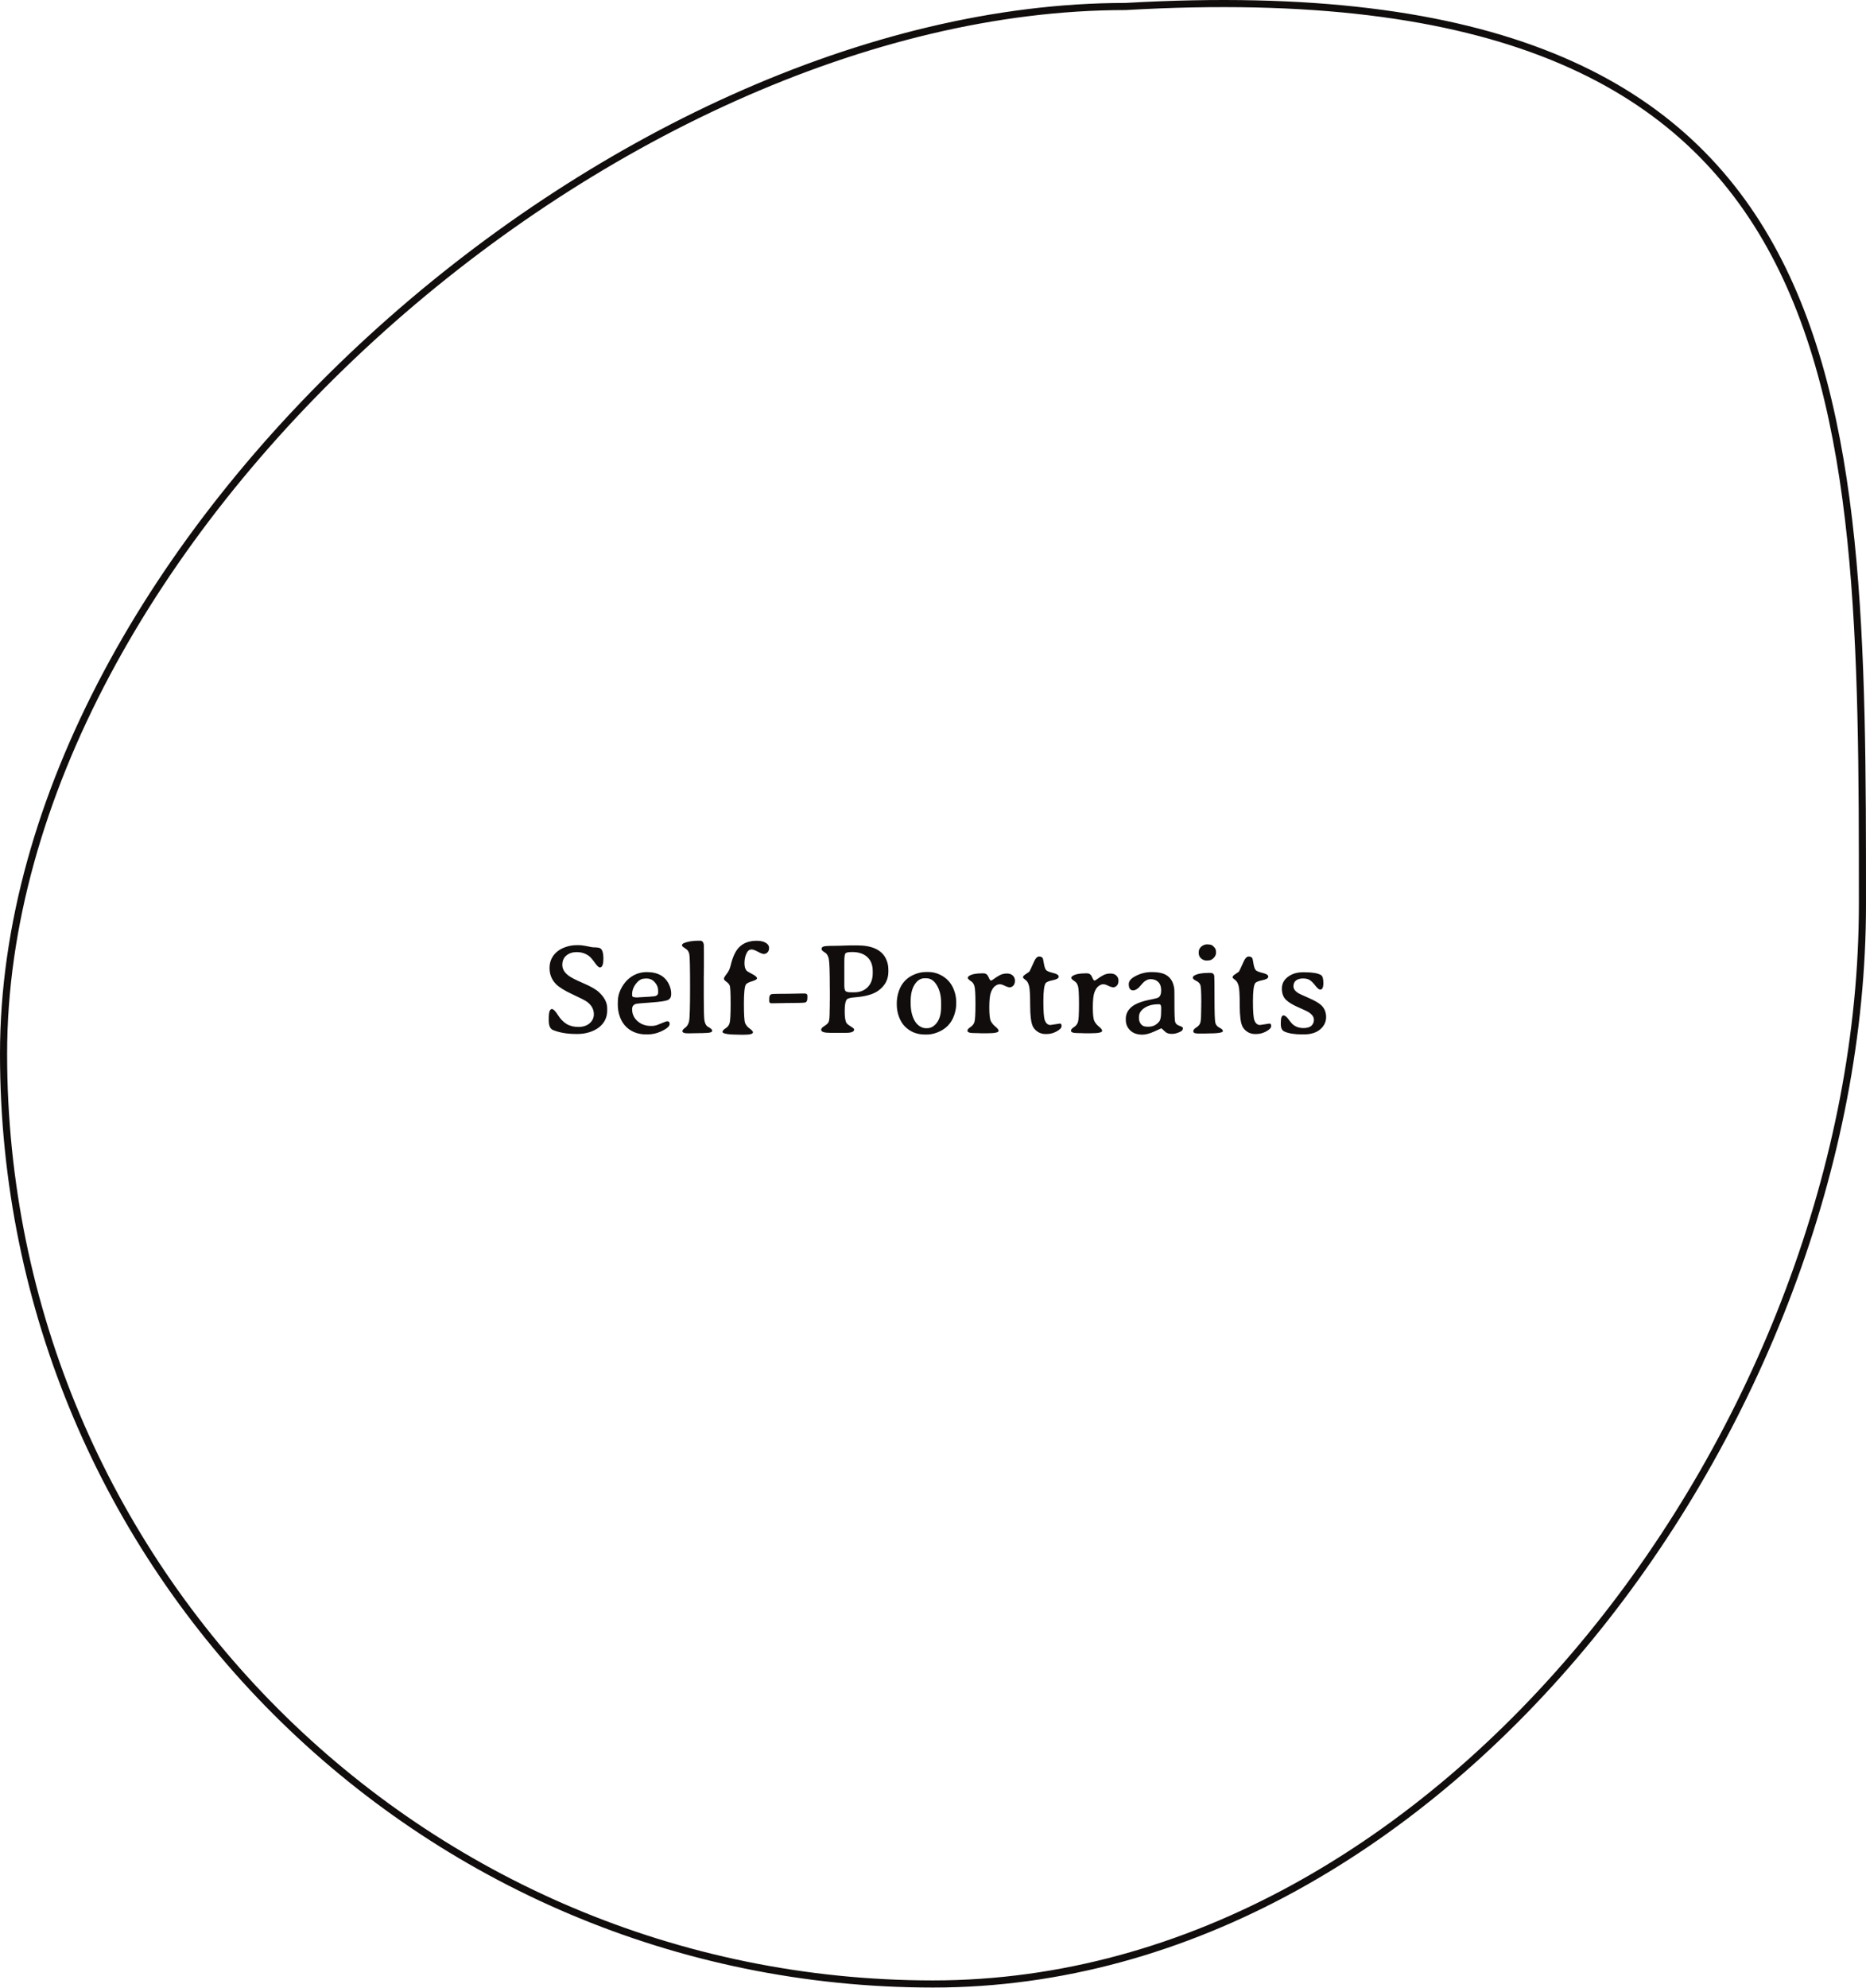 <svg width="262" height="279" viewBox="0 0 262 279" fill="none" xmlns="http://www.w3.org/2000/svg">
<path d="M158 0.913H158.014L158.029 0.913C183.987 -0.585 203.405 2.049 217.937 7.937C232.455 13.819 242.118 22.959 248.563 34.526C255.016 46.107 258.256 60.144 259.878 75.833C261.499 91.522 261.5 108.82 261.5 126.913C261.5 162.961 246.885 200.851 223.244 229.728C199.603 258.604 166.984 278.413 131 278.413C58.927 278.413 0.5 219.987 0.5 147.913C0.5 111.928 21.811 75.177 52.206 47.401C82.6 19.628 121.985 0.913 158 0.913Z" stroke="#110D0D"/>
<path d="M82.618 134.102C82.138 133.773 81.596 133.609 80.992 133.609C80.394 133.609 79.905 133.768 79.524 134.084C79.144 134.395 78.953 134.834 78.953 135.402C78.953 135.965 79.237 136.463 79.806 136.896C80.145 137.16 80.84 137.518 81.889 137.969C82.938 138.42 83.667 138.836 84.077 139.217C84.862 139.943 85.255 140.699 85.255 141.484V141.801C85.255 142.773 84.868 143.564 84.095 144.174C83.737 144.455 83.292 144.681 82.759 144.851C82.226 145.015 81.692 145.097 81.159 145.097H80.834C79.627 145.097 78.569 144.915 77.661 144.552C77.251 144.388 77.046 143.939 77.046 143.207V142.899C77.046 142.032 77.195 141.599 77.494 141.599C77.699 141.599 77.978 141.877 78.329 142.434C78.681 142.99 79.085 143.409 79.542 143.69C80.005 143.972 80.561 144.112 81.212 144.112C81.862 144.112 82.387 143.942 82.785 143.603C83.184 143.257 83.383 142.832 83.383 142.328C83.383 141.637 83.061 141.054 82.416 140.579C82.141 140.38 81.449 140.025 80.342 139.516C79.234 139 78.467 138.52 78.039 138.074C77.453 137.465 77.16 136.721 77.16 135.842C77.16 134.963 77.474 134.233 78.101 133.653C78.446 133.331 78.877 133.082 79.393 132.906C79.908 132.725 80.436 132.634 80.975 132.634H81.3C81.522 132.634 81.839 132.672 82.249 132.748L82.557 132.81C82.92 132.88 83.116 132.918 83.145 132.924L83.418 132.941L83.682 132.95C83.928 132.968 84.101 132.997 84.2 133.038C84.546 133.179 84.719 133.668 84.719 134.506C84.719 135.344 84.555 135.763 84.227 135.763C84.062 135.763 83.816 135.528 83.488 135.06C83.16 134.591 82.87 134.271 82.618 134.102ZM92.409 139.287V139.015C92.409 138.581 92.254 138.191 91.943 137.846C91.633 137.494 91.252 137.318 90.801 137.318H90.634C90.552 137.33 90.496 137.336 90.467 137.336C90.057 137.336 89.667 137.57 89.298 138.039C88.935 138.508 88.753 139.009 88.753 139.542V139.656C88.753 139.844 88.864 139.938 89.087 139.938C89.175 139.955 89.222 139.964 89.228 139.964L89.43 139.973H89.482L89.544 139.964L91.24 139.867L91.557 139.832C92.125 139.832 92.409 139.65 92.409 139.287ZM88.753 141.616C88.753 142.284 89.005 142.844 89.509 143.295C90.013 143.746 90.651 143.972 91.425 143.972C91.735 143.972 92.017 143.928 92.269 143.84C92.526 143.746 92.805 143.635 93.103 143.506C93.408 143.377 93.599 143.312 93.675 143.312C93.909 143.312 94.026 143.438 94.026 143.69C94.026 144.03 93.593 144.394 92.726 144.78C92.163 145.032 91.56 145.158 90.915 145.158H90.722C89.62 145.158 88.706 144.824 87.98 144.156C87.587 143.793 87.282 143.33 87.065 142.768C86.849 142.199 86.74 141.59 86.74 140.939L86.749 140.737V140.535C86.749 139.973 86.878 139.419 87.136 138.874C87.399 138.329 87.713 137.881 88.076 137.529C88.844 136.791 89.755 136.419 90.81 136.413C92.403 136.413 93.464 137.034 93.991 138.276C94.155 138.669 94.237 139.029 94.237 139.357V139.533C94.237 139.938 94.07 140.21 93.736 140.351C93.402 140.485 92.614 140.597 91.372 140.685C90.13 140.772 89.456 140.831 89.351 140.86C88.952 140.96 88.753 141.212 88.753 141.616ZM95.811 144.692C95.811 144.569 95.942 144.411 96.206 144.218C96.476 144.024 96.657 143.723 96.751 143.312C96.845 142.896 96.892 141.326 96.892 138.602C96.892 135.877 96.859 134.333 96.795 133.97C96.736 133.606 96.587 133.346 96.347 133.188C95.96 132.936 95.767 132.78 95.767 132.722V132.616C95.767 132.517 95.852 132.429 96.022 132.353C96.549 132.124 97.252 132.01 98.131 132.01H98.307C98.606 132.01 98.778 132.212 98.825 132.616C98.831 132.669 98.834 133.111 98.834 133.943V135.833L98.825 136.193V136.747L98.816 137.107C98.816 137.107 98.816 138.036 98.816 139.894C98.816 141.628 98.843 142.703 98.895 143.119C98.954 143.529 99.086 143.828 99.291 144.016C99.314 144.033 99.438 144.109 99.66 144.244C99.883 144.379 99.994 144.517 99.994 144.657C99.994 144.862 99.631 144.965 98.904 144.965L98.544 144.982H98.184L96.742 145.009H96.558C96.06 145.009 95.811 144.903 95.811 144.692ZM104.503 145.202H104.02C102.303 145.202 101.444 145.07 101.444 144.807C101.444 144.654 101.588 144.487 101.875 144.306C102.168 144.124 102.358 143.875 102.446 143.559C102.54 143.236 102.587 142.331 102.587 140.843C102.587 139.354 102.543 138.508 102.455 138.303C102.373 138.098 102.218 137.919 101.989 137.767C101.761 137.608 101.646 137.468 101.646 137.345C101.646 137.216 101.775 136.99 102.033 136.668C102.297 136.34 102.481 135.947 102.587 135.49C102.856 134.354 103.229 133.527 103.703 133.012C104.307 132.35 105.153 132.019 106.243 132.019C106.771 132.019 107.192 132.112 107.509 132.3C107.825 132.481 107.983 132.719 107.983 133.012C107.983 133.305 107.904 133.521 107.746 133.662C107.594 133.803 107.43 133.873 107.254 133.873C107.084 133.873 106.803 133.768 106.41 133.557C106.023 133.346 105.73 133.24 105.531 133.24C105.209 133.24 104.96 133.442 104.784 133.847C104.614 134.245 104.529 134.685 104.529 135.165C104.529 135.646 104.629 135.997 104.828 136.22C104.898 136.296 105.159 136.451 105.61 136.686C106.062 136.914 106.287 137.116 106.287 137.292C106.287 137.427 106.056 137.564 105.593 137.705C105.13 137.84 104.843 137.989 104.731 138.153C104.544 138.429 104.45 139.319 104.45 140.825C104.45 142.325 104.503 143.228 104.608 143.532C104.72 143.837 104.934 144.104 105.25 144.332C105.566 144.561 105.725 144.736 105.725 144.859C105.725 145.088 105.317 145.202 104.503 145.202ZM113.362 139.727V140.052C113.362 140.421 113.254 140.632 113.037 140.685C112.82 140.731 111.982 140.755 110.523 140.755H110.321L110.119 140.764H109.794L109.662 140.772H109.267L109.205 140.781H108.941L108.748 140.79H108.309C108.104 140.79 108.001 140.685 108.001 140.474V140.14C108.001 139.771 108.121 139.56 108.361 139.507C108.514 139.472 109.34 139.454 110.84 139.454L112.545 139.419H112.993C113.239 139.419 113.362 139.521 113.362 139.727ZM118.548 134.945V138.276C118.548 138.687 118.604 138.953 118.715 139.076C118.826 139.193 119.099 139.252 119.532 139.252H119.945C120.719 139.252 121.343 139.015 121.817 138.54C122.298 138.06 122.538 137.403 122.538 136.571V136.281C122.538 135.432 122.283 134.772 121.773 134.304C121.264 133.835 120.566 133.601 119.682 133.601H119.603C119.099 133.601 118.797 133.668 118.697 133.803C118.598 133.938 118.548 134.318 118.548 134.945ZM119.427 132.669H120.367C122.441 132.669 123.783 133.293 124.393 134.541C124.621 135.01 124.735 135.528 124.735 136.097V136.343C124.735 136.343 124.735 136.349 124.735 136.36C124.735 137.474 124.246 138.373 123.268 139.059C122.57 139.545 121.492 139.844 120.033 139.955C119.412 140.002 119.037 140.099 118.908 140.245C118.703 140.474 118.601 141.024 118.601 141.897C118.601 142.765 118.691 143.327 118.873 143.585C118.961 143.708 119.157 143.863 119.462 144.051C119.772 144.232 119.928 144.373 119.928 144.473C119.928 144.783 119.55 144.938 118.794 144.938H116.57C115.721 144.938 115.296 144.798 115.296 144.517C115.296 144.341 115.451 144.159 115.762 143.972C116.072 143.784 116.271 143.588 116.359 143.383C116.447 143.172 116.491 142.633 116.491 141.766L116.5 141.546C116.506 141.394 116.509 141.241 116.509 141.089C116.509 140.937 116.509 140.784 116.509 140.632L116.518 140.175V139.032L116.509 138.575C116.509 136.343 116.462 135.007 116.368 134.567C116.28 134.122 116.087 133.814 115.788 133.645C115.495 133.475 115.349 133.316 115.349 133.17C115.349 133.018 115.431 132.906 115.595 132.836C115.759 132.766 116.257 132.73 117.089 132.73L118.021 132.713L118.715 132.687C119.025 132.675 119.263 132.669 119.427 132.669ZM127.864 140.474V140.799C127.864 141.795 128.058 142.621 128.444 143.277C128.626 143.588 128.857 143.834 129.139 144.016C129.42 144.197 129.704 144.288 129.991 144.288H130.167C130.7 144.288 131.16 144.03 131.547 143.515C131.939 142.993 132.136 142.255 132.136 141.3V140.676C132.136 139.732 131.939 138.933 131.547 138.276C131.16 137.614 130.668 137.283 130.07 137.283H129.798C129.259 137.283 128.802 137.573 128.427 138.153C128.052 138.733 127.864 139.507 127.864 140.474ZM134.254 140.509V140.948C134.254 141.411 134.16 141.918 133.973 142.469C133.58 143.617 132.798 144.42 131.626 144.877C131.116 145.076 130.624 145.176 130.149 145.176H129.859C128.74 145.176 127.806 144.801 127.056 144.051C126.716 143.711 126.44 143.263 126.229 142.706C126.019 142.149 125.913 141.558 125.913 140.931V140.781C125.913 140.213 126.013 139.639 126.212 139.059C126.599 137.928 127.357 137.143 128.488 136.703C128.998 136.504 129.487 136.404 129.956 136.404H130.396C130.917 136.404 131.43 136.521 131.934 136.756C132.889 137.201 133.554 137.91 133.929 138.883C134.146 139.457 134.254 139.999 134.254 140.509ZM140.213 144.657C140.213 144.886 139.683 145 138.622 145H137.69L137.321 144.982L136.768 144.974C136.146 144.974 135.836 144.862 135.836 144.64C135.836 144.481 135.974 144.314 136.249 144.139C136.53 143.957 136.718 143.726 136.812 143.444C136.911 143.157 136.961 142.316 136.961 140.922C136.961 139.527 136.914 138.681 136.82 138.382C136.732 138.083 136.592 137.869 136.398 137.74C136.053 137.512 135.88 137.345 135.88 137.239C135.88 137.134 135.941 137.04 136.064 136.958C136.428 136.712 137.043 136.589 137.91 136.589H138.077C138.411 136.589 138.648 136.759 138.789 137.099C138.93 137.433 139.044 137.6 139.132 137.6C139.22 137.6 139.369 137.518 139.58 137.354C139.797 137.189 140.055 137.025 140.354 136.861C140.658 136.697 140.995 136.615 141.364 136.615C141.733 136.615 142.015 136.712 142.208 136.905C142.407 137.093 142.507 137.336 142.507 137.635C142.501 137.939 142.422 138.168 142.27 138.32C142.117 138.473 141.953 138.549 141.777 138.549C141.602 138.549 141.37 138.479 141.083 138.338C140.796 138.191 140.556 138.118 140.362 138.118C140.169 138.118 139.958 138.2 139.729 138.364C139.501 138.522 139.305 138.81 139.141 139.226C138.982 139.636 138.903 140.342 138.903 141.344C138.903 142.34 138.974 142.984 139.114 143.277C139.255 143.564 139.472 143.828 139.765 144.068C140.063 144.309 140.213 144.505 140.213 144.657ZM147.49 143.84L148.826 143.638C148.979 143.638 149.055 143.758 149.055 143.998C149.055 144.232 148.829 144.476 148.378 144.728C147.927 144.979 147.452 145.105 146.954 145.105H146.778C146.386 145.105 146.031 145.003 145.715 144.798C145.398 144.593 145.167 144.341 145.021 144.042C144.769 143.521 144.643 142.533 144.643 141.08C144.643 139.621 144.59 138.71 144.484 138.347C144.385 137.983 144.253 137.734 144.089 137.6C143.784 137.354 143.632 137.219 143.632 137.195C143.632 137.043 143.711 136.914 143.869 136.809C144.273 136.539 144.493 136.387 144.528 136.352C144.569 136.311 144.795 135.83 145.205 134.91C145.41 134.453 145.642 134.225 145.899 134.225C146.163 134.225 146.339 134.318 146.427 134.506C146.45 134.553 146.5 134.808 146.576 135.271C146.658 135.733 146.772 136.032 146.919 136.167C147.065 136.296 147.391 136.422 147.895 136.545C148.398 136.662 148.65 136.832 148.65 137.055C148.65 137.277 148.372 137.444 147.815 137.556C147.259 137.667 146.922 137.811 146.805 137.986C146.6 138.285 146.497 139.129 146.497 140.518C146.497 141.906 146.562 142.782 146.69 143.146C146.854 143.608 147.121 143.84 147.49 143.84ZM154.75 144.657C154.75 144.886 154.22 145 153.159 145H152.228L151.858 144.982L151.305 144.974C150.684 144.974 150.373 144.862 150.373 144.64C150.373 144.481 150.511 144.314 150.786 144.139C151.067 143.957 151.255 143.726 151.349 143.444C151.448 143.157 151.498 142.316 151.498 140.922C151.498 139.527 151.451 138.681 151.357 138.382C151.27 138.083 151.129 137.869 150.936 137.74C150.59 137.512 150.417 137.345 150.417 137.239C150.417 137.134 150.479 137.04 150.602 136.958C150.965 136.712 151.58 136.589 152.447 136.589H152.614C152.948 136.589 153.186 136.759 153.326 137.099C153.467 137.433 153.581 137.6 153.669 137.6C153.757 137.6 153.906 137.518 154.117 137.354C154.334 137.189 154.592 137.025 154.891 136.861C155.195 136.697 155.532 136.615 155.901 136.615C156.271 136.615 156.552 136.712 156.745 136.905C156.944 137.093 157.044 137.336 157.044 137.635C157.038 137.939 156.959 138.168 156.807 138.32C156.654 138.473 156.49 138.549 156.314 138.549C156.139 138.549 155.907 138.479 155.62 138.338C155.333 138.191 155.093 138.118 154.899 138.118C154.706 138.118 154.495 138.2 154.267 138.364C154.038 138.522 153.842 138.81 153.678 139.226C153.52 139.636 153.44 140.342 153.44 141.344C153.44 142.34 153.511 142.984 153.651 143.277C153.792 143.564 154.009 143.828 154.302 144.068C154.601 144.309 154.75 144.505 154.75 144.657ZM162.757 140.931H162.607C161.84 140.931 161.198 141.104 160.683 141.449C160.173 141.789 159.918 142.214 159.918 142.724V142.899C159.918 143.198 160.009 143.468 160.19 143.708C160.378 143.942 160.618 144.06 160.911 144.06L161.017 144.077H161.28C161.89 144.077 162.388 143.828 162.774 143.33C162.944 143.113 163.029 142.668 163.029 141.994C163.029 141.941 163.029 141.889 163.029 141.836L163.038 141.625V141.414C163.038 141.092 162.944 140.931 162.757 140.931ZM158.485 138.092C158.485 137.658 158.828 137.271 159.514 136.932C160.205 136.586 160.92 136.413 161.658 136.413C161.682 136.413 161.705 136.413 161.729 136.413C162.432 136.413 162.994 136.498 163.416 136.668C164.271 137.008 164.761 137.729 164.884 138.83C164.896 138.941 164.901 139.68 164.901 141.045C164.901 142.404 164.937 143.201 165.007 143.436C165.083 143.67 165.282 143.843 165.604 143.954C165.933 144.065 166.097 144.171 166.097 144.271C166.097 144.481 165.991 144.643 165.78 144.754C165.358 144.977 164.942 145.088 164.532 145.088C164.128 145.088 163.826 144.994 163.627 144.807C163.27 144.473 163.079 144.306 163.056 144.306C163.032 144.306 162.701 144.455 162.062 144.754C161.424 145.047 160.864 145.193 160.384 145.193C159.663 145.193 159.098 144.994 158.688 144.596C158.277 144.197 158.072 143.714 158.072 143.146V142.926C158.072 142.316 158.336 141.78 158.863 141.317C159.391 140.854 160.34 140.494 161.711 140.236C162.209 140.143 162.522 140.055 162.651 139.973C162.909 139.809 163.038 139.475 163.038 138.971C163.038 138.467 162.903 138.08 162.634 137.811C162.364 137.541 162.004 137.406 161.553 137.406C161.102 137.406 160.665 137.67 160.243 138.197C159.827 138.719 159.446 138.979 159.101 138.979C158.69 138.979 158.485 138.684 158.485 138.092ZM170.737 133.715C170.737 133.973 170.626 134.213 170.403 134.436C170.187 134.652 169.97 134.761 169.753 134.761C169.706 134.772 169.668 134.778 169.639 134.778L169.445 134.796C169.152 134.796 168.889 134.699 168.654 134.506C168.426 134.312 168.312 134.063 168.312 133.759V133.601C168.312 133.296 168.432 133.041 168.672 132.836C168.918 132.625 169.199 132.52 169.516 132.52H169.56L169.858 132.555C170.04 132.555 170.228 132.654 170.421 132.854C170.62 133.047 170.72 133.243 170.72 133.442L170.737 133.521V133.715ZM167.942 137.635C167.638 137.488 167.485 137.351 167.485 137.222C167.485 137.093 167.547 136.99 167.67 136.914C168.098 136.656 168.774 136.527 169.7 136.527H169.955C170.271 136.527 170.45 136.674 170.491 136.967C170.515 137.125 170.526 138.191 170.526 140.166C170.526 142.135 170.567 143.266 170.649 143.559C170.731 143.846 170.928 144.068 171.238 144.227C171.549 144.379 171.704 144.534 171.704 144.692C171.704 144.915 170.978 145.026 169.524 145.026L169.261 145.035H168.188C167.761 145.035 167.547 144.93 167.547 144.719C167.547 144.543 167.676 144.373 167.934 144.209C168.197 144.045 168.379 143.863 168.479 143.664C168.59 143.447 168.646 142.94 168.646 142.144L168.654 141.862V141.59L168.663 141.177V140.904L168.672 140.632C168.672 139.243 168.625 138.435 168.531 138.206C168.443 137.972 168.247 137.781 167.942 137.635ZM176.916 143.84L178.252 143.638C178.404 143.638 178.48 143.758 178.48 143.998C178.48 144.232 178.255 144.476 177.804 144.728C177.353 144.979 176.878 145.105 176.38 145.105H176.204C175.812 145.105 175.457 145.003 175.141 144.798C174.824 144.593 174.593 144.341 174.446 144.042C174.194 143.521 174.068 142.533 174.068 141.08C174.068 139.621 174.016 138.71 173.91 138.347C173.811 137.983 173.679 137.734 173.515 137.6C173.21 137.354 173.058 137.219 173.058 137.195C173.058 137.043 173.137 136.914 173.295 136.809C173.699 136.539 173.919 136.387 173.954 136.352C173.995 136.311 174.221 135.83 174.631 134.91C174.836 134.453 175.067 134.225 175.325 134.225C175.589 134.225 175.765 134.318 175.853 134.506C175.876 134.553 175.926 134.808 176.002 135.271C176.084 135.733 176.198 136.032 176.345 136.167C176.491 136.296 176.816 136.422 177.32 136.545C177.824 136.662 178.076 136.832 178.076 137.055C178.076 137.277 177.798 137.444 177.241 137.556C176.685 137.667 176.348 137.811 176.23 137.986C176.025 138.285 175.923 139.129 175.923 140.518C175.923 141.906 175.987 142.782 176.116 143.146C176.28 143.608 176.547 143.84 176.916 143.84ZM185.503 141.054C185.966 141.493 186.197 142.05 186.197 142.724C186.197 143.392 185.922 143.966 185.371 144.446C184.82 144.921 184.059 145.158 183.086 145.158H182.849C181.741 145.158 180.897 145.021 180.317 144.745C179.995 144.593 179.834 144.253 179.834 143.726V143.506C179.834 142.832 179.96 142.495 180.212 142.495C180.423 142.495 180.672 142.694 180.959 143.093C181.246 143.485 181.486 143.749 181.68 143.884C182.055 144.142 182.494 144.271 182.998 144.271C183.508 144.271 183.883 144.165 184.123 143.954C184.363 143.737 184.483 143.453 184.483 143.102C184.483 142.75 184.278 142.425 183.868 142.126C183.651 141.968 183.145 141.719 182.348 141.379C181.557 141.039 180.965 140.685 180.572 140.315C180.18 139.94 179.983 139.413 179.983 138.733C179.983 138.054 180.268 137.503 180.836 137.081C181.404 136.653 182.104 136.439 182.937 136.439H183.174C184.264 136.439 185.028 136.568 185.468 136.826C185.696 136.961 185.811 137.336 185.811 137.951C185.811 138.566 185.664 138.874 185.371 138.874C185.207 138.874 184.981 138.692 184.694 138.329C184.413 137.96 184.155 137.699 183.921 137.547C183.687 137.389 183.361 137.31 182.945 137.31C182.535 137.31 182.21 137.403 181.97 137.591C181.729 137.778 181.609 138.051 181.609 138.408C181.609 138.76 181.829 139.076 182.269 139.357C182.38 139.434 182.866 139.659 183.728 140.034C184.589 140.409 185.181 140.749 185.503 141.054Z" fill="#110D0D"/>
</svg>
